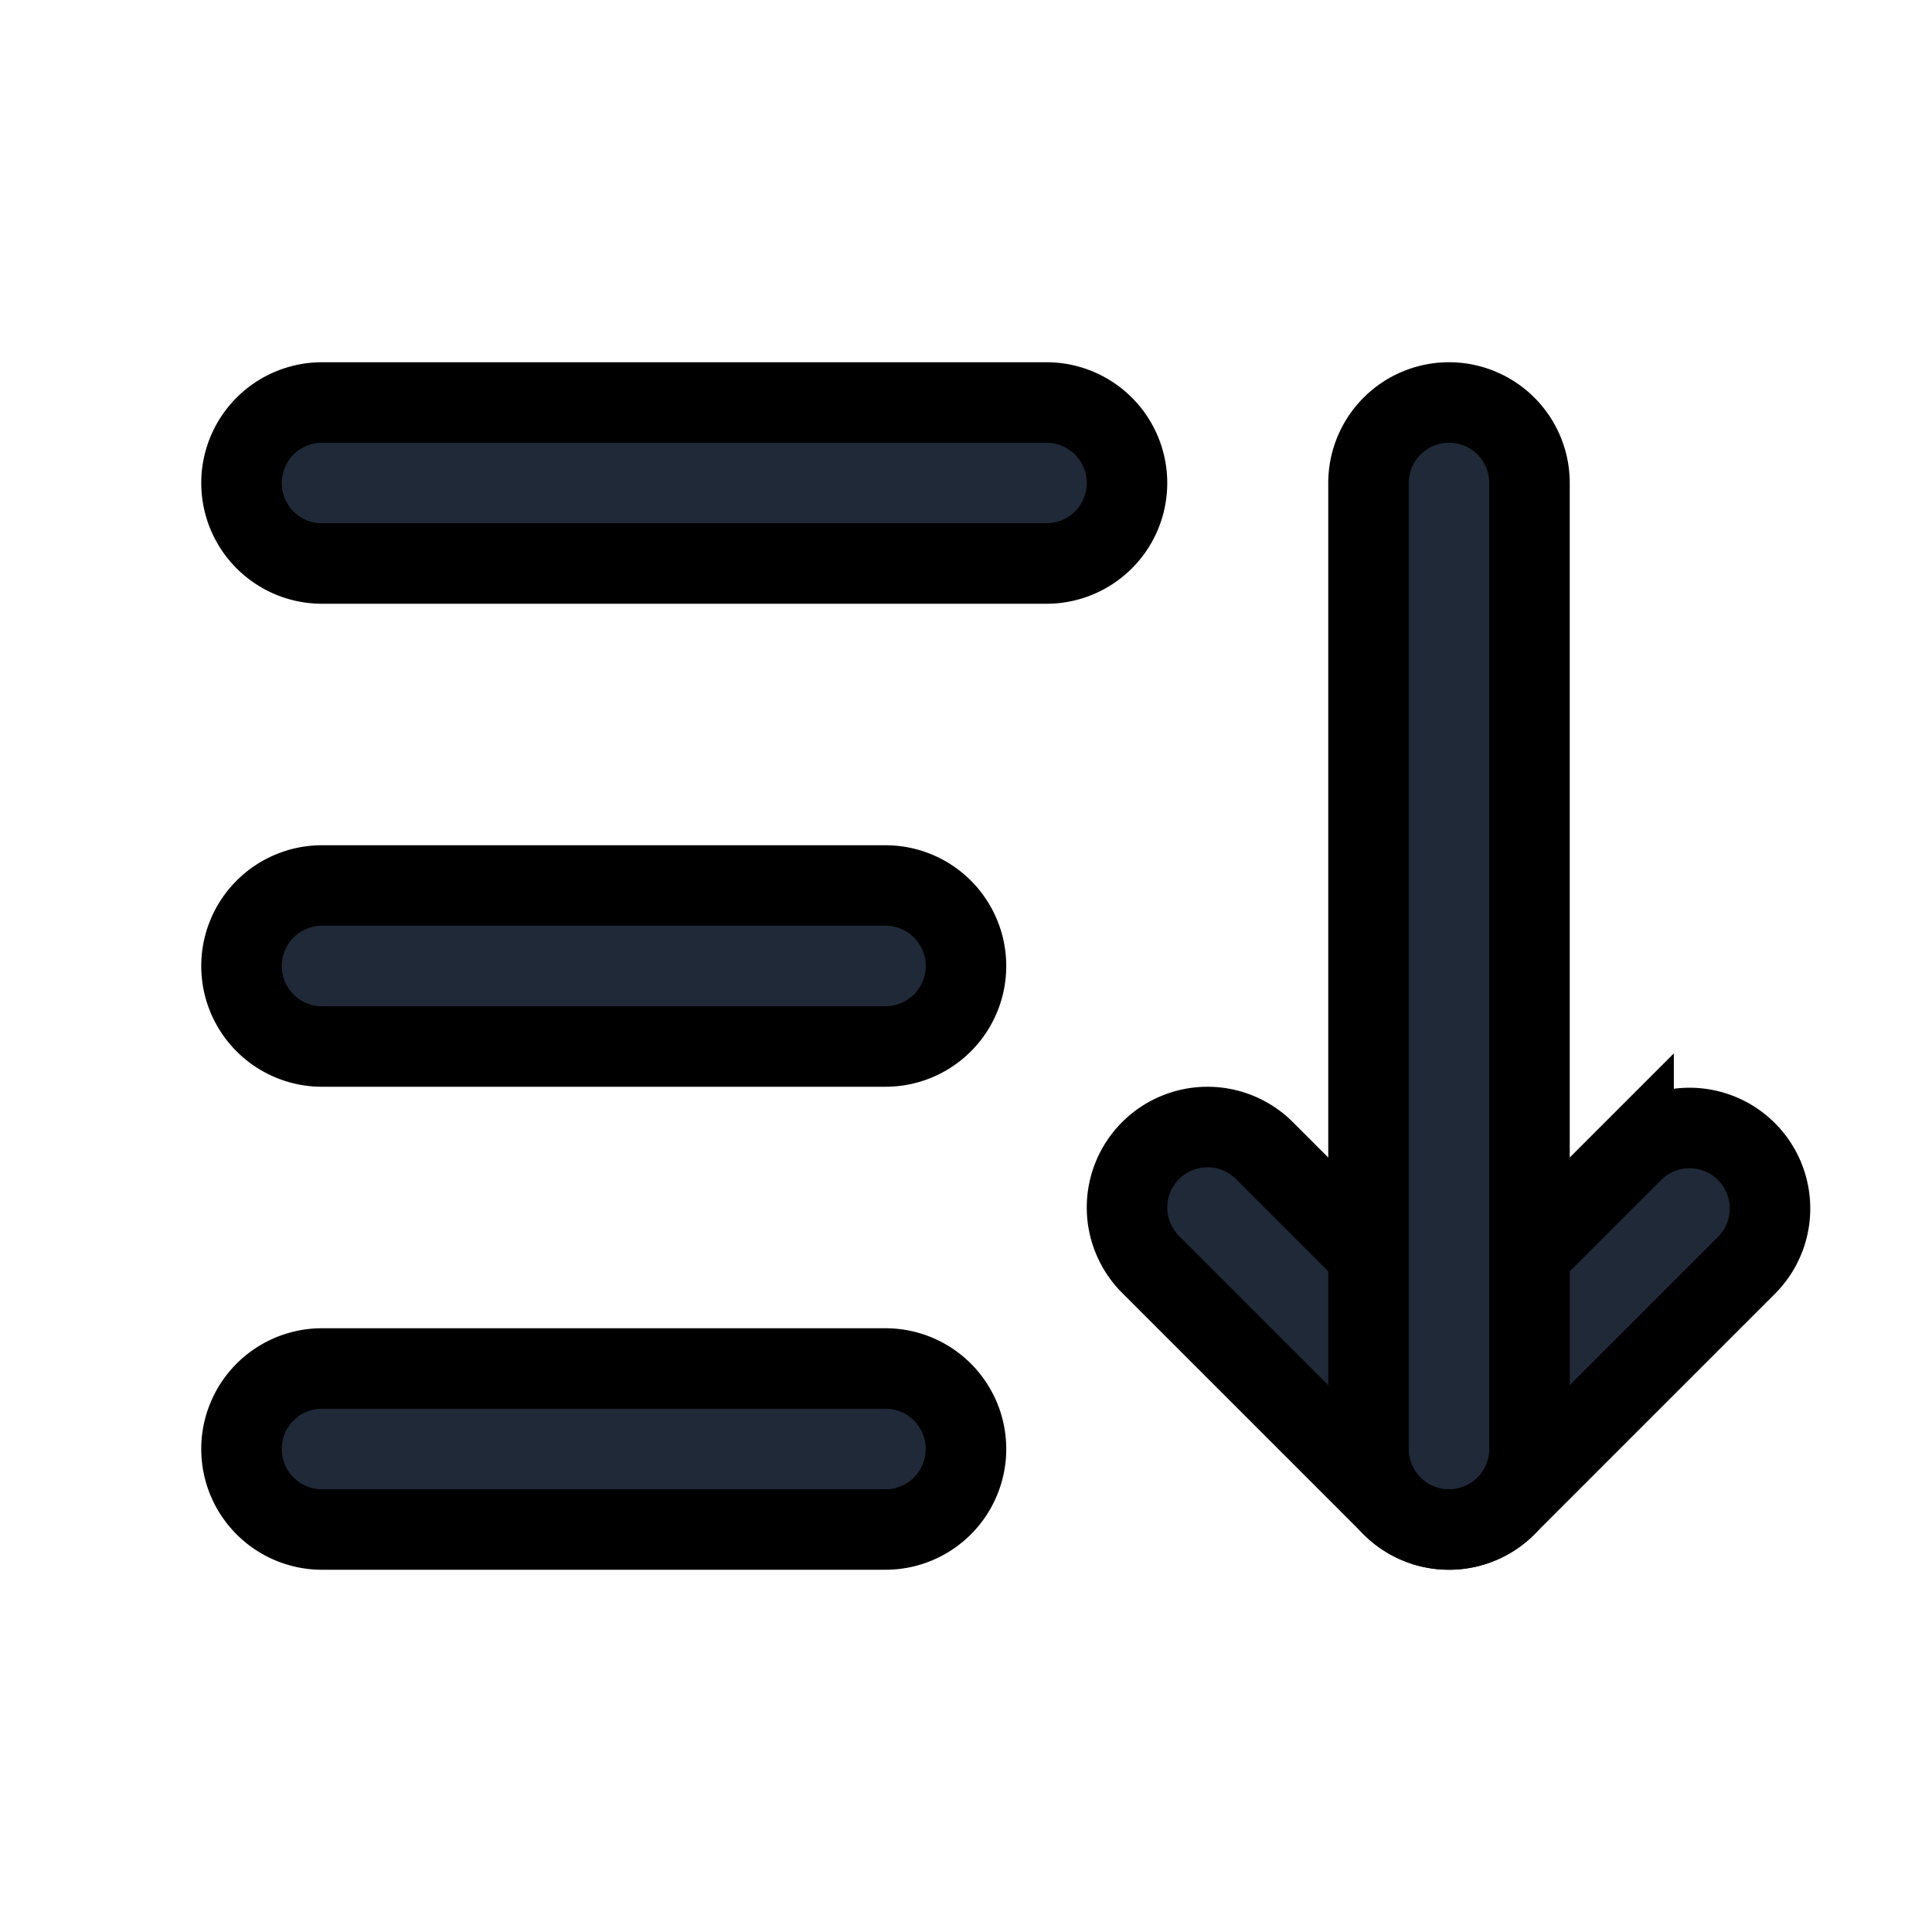 <svg fill="none" stroke="currentColor" viewBox="0 0 24 24">
  <path fill="#1F2937" fill-rule="evenodd" d="M3 6a1 1 0 0 1 1-1h9a1 1 0 1 1 0 2H4a1 1 0 0 1-1-1zM3 12a1 1 0 0 1 1-1h7a1 1 0 1 1 0 2H4a1 1 0 0 1-1-1zM3 18a1 1 0 0 1 1-1h7a1 1 0 1 1 0 2H4a1 1 0 0 1-1-1zM14.293 14.293a1 1 0 0 1 1.414 0L18 16.586l2.293-2.293a1 1 0 0 1 1.414 1.414l-3 3a1 1 0 0 1-1.414 0l-3-3a1 1 0 0 1 0-1.414z" clip-rule="evenodd"/>
  <path fill="#1F2937" fill-rule="evenodd" d="M18 5a1 1 0 0 1 1 1v12a1 1 0 1 1-2 0V6a1 1 0 0 1 1-1z" clip-rule="evenodd"/>
</svg>
